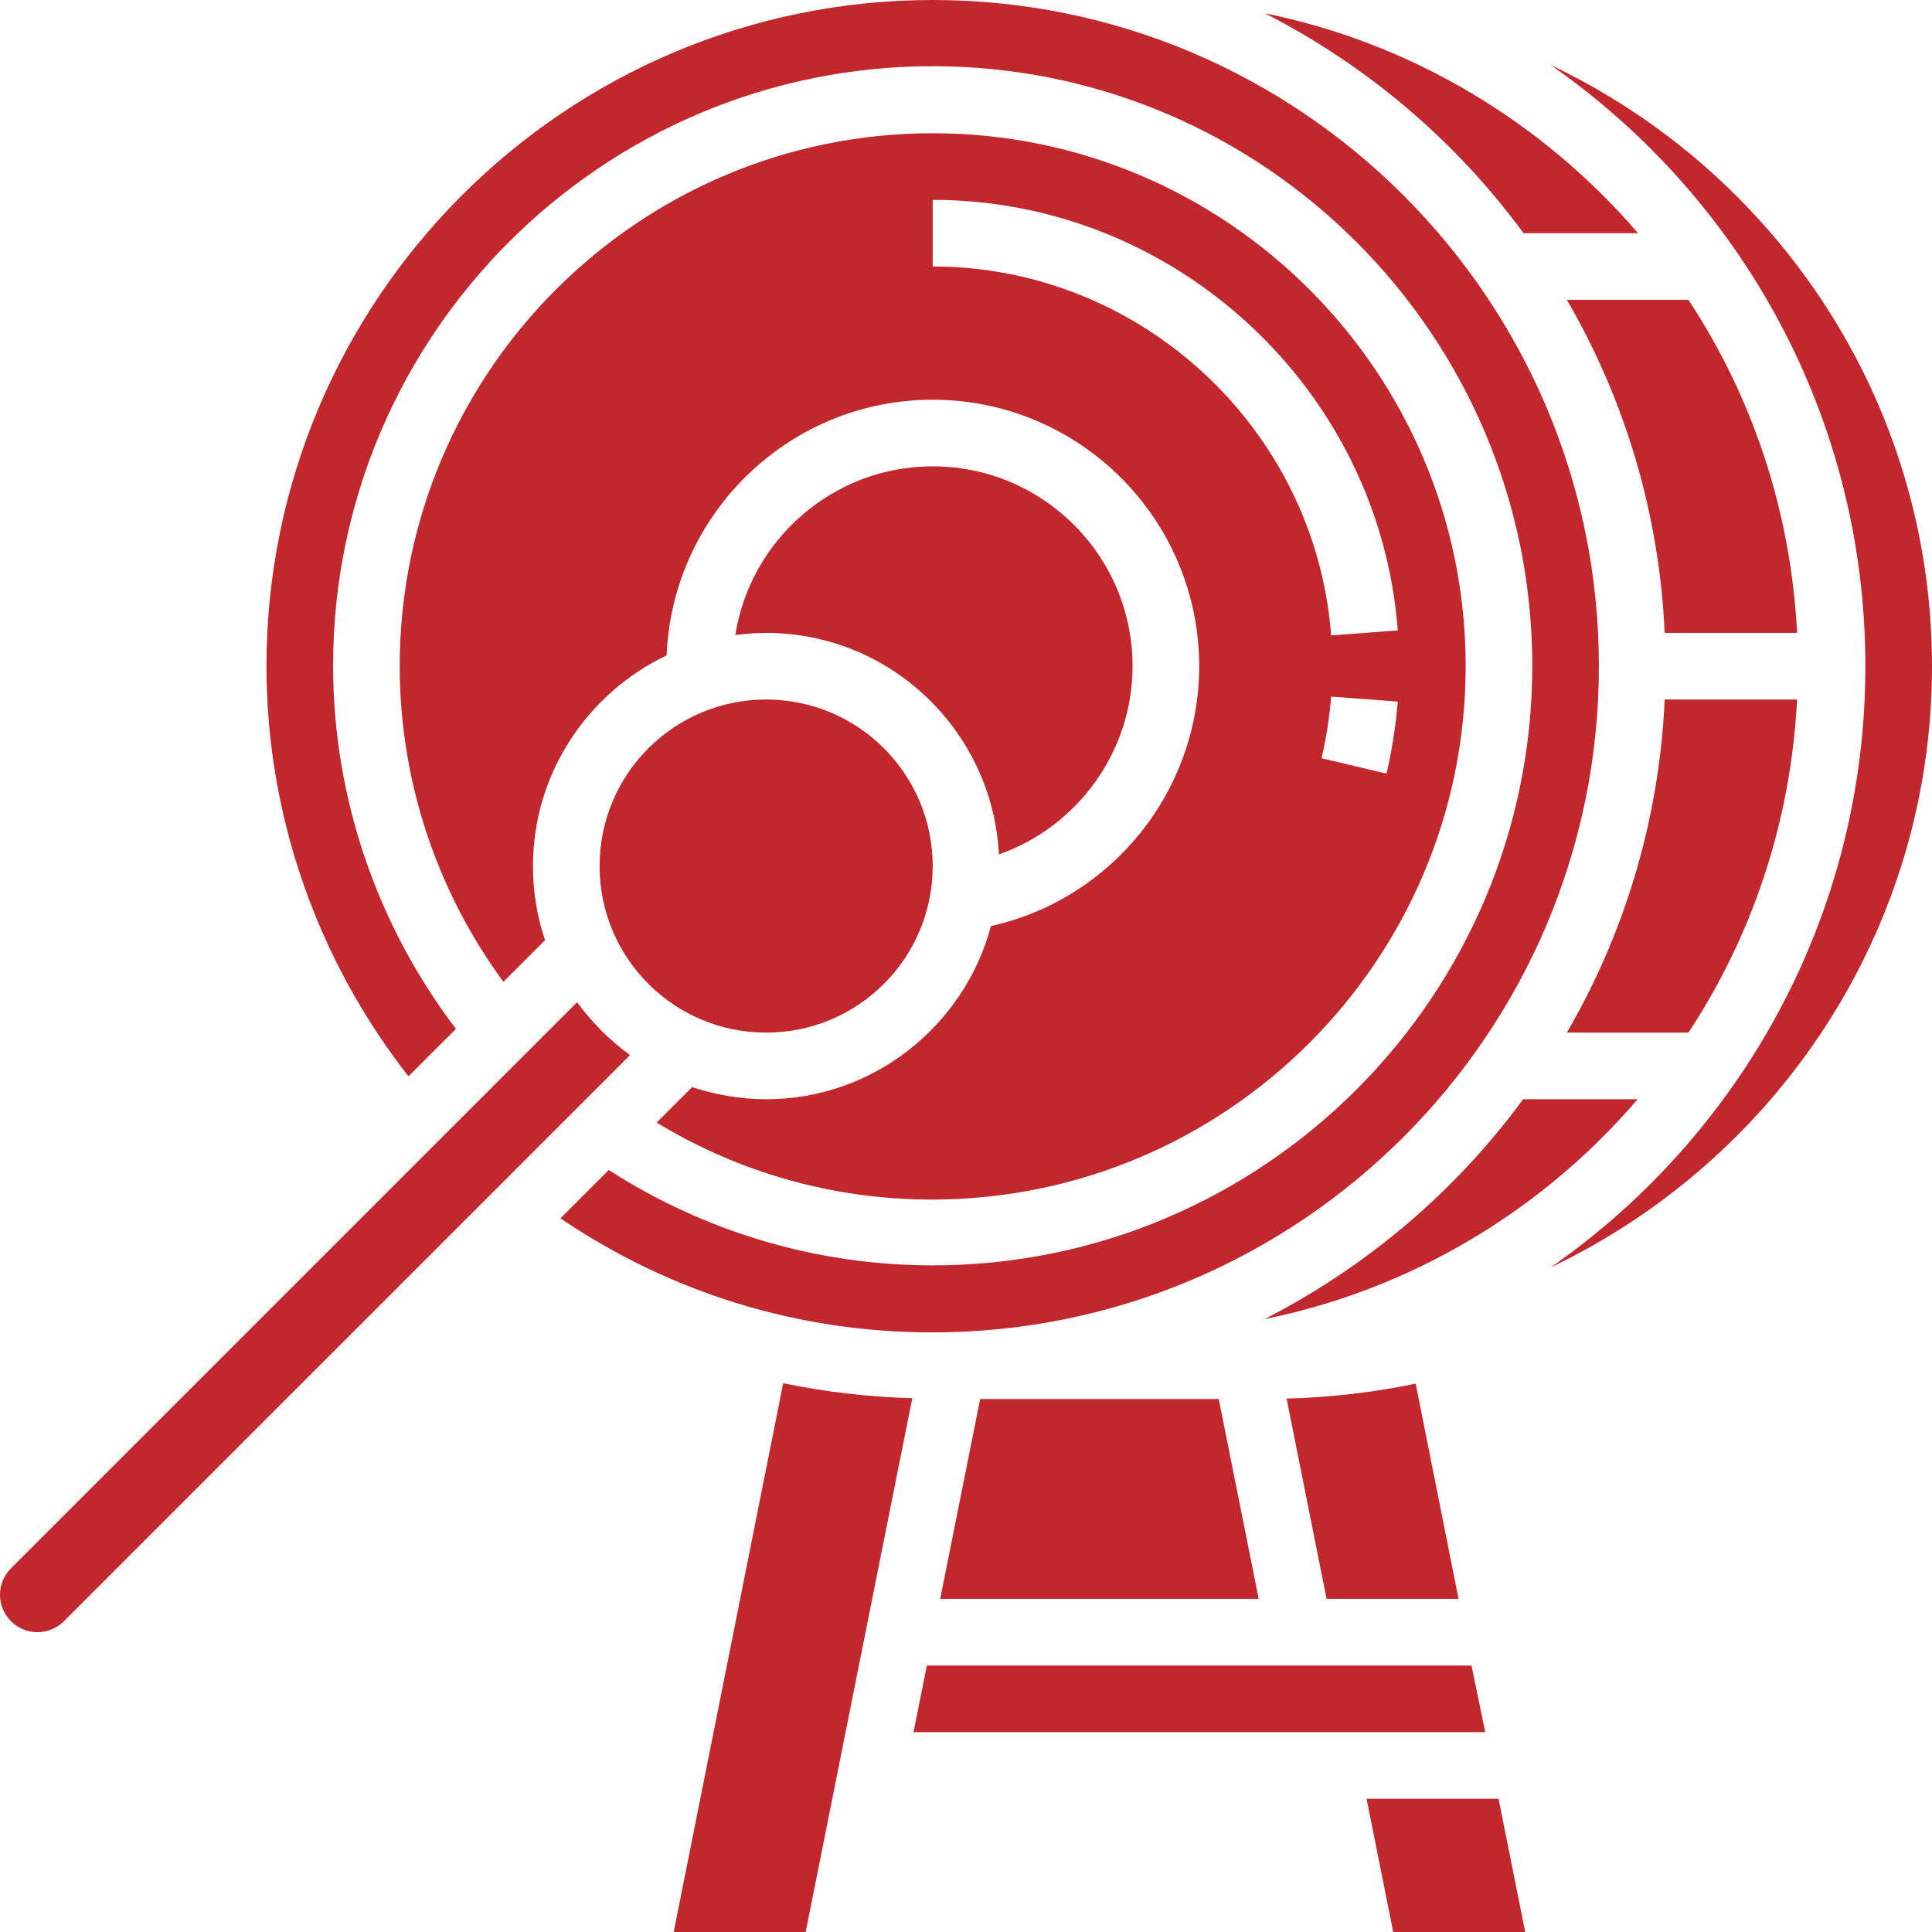 <?xml version="1.0" encoding="utf-8"?>
<!-- Generator: Adobe Illustrator 23.0.6, SVG Export Plug-In . SVG Version: 6.00 Build 0)  -->
<svg version="1.1" id="Layer_1" xmlns="http://www.w3.org/2000/svg" xmlns:xlink="http://www.w3.org/1999/xlink" x="0px" y="0px"
	 viewBox="0 0 464 464" style="enable-background:new 0 0 464 464;" xml:space="preserve">
<style type="text/css">
	.st0{fill:#C1272D;}
</style>
<path class="st0" d="M138.6,240.7l-136,136C0.9,378.4,0,380.6,0,383c0,4.9,4,9,9,9c2.4,0,4.7-1,6.3-2.6l136-136
	C146.4,249.8,142.2,245.6,138.6,240.7z"/>
<path class="st0" d="M303.8,3.2c24.6,12.6,45.9,30.7,62.1,52.8h27.5C370.6,29.5,339.3,10.4,303.8,3.2z"/>
<path class="st0" d="M239.9,205.2c18.8-6.6,32.1-24.6,32.1-45.2c0-26.5-21.5-48-48-48c-23.9,0-43.8,17.6-47.4,40.5
	c2.4-0.3,4.9-0.5,7.4-0.5C213.9,152,238.4,175.6,239.9,205.2z"/>
<path class="st0" d="M224,208c0,22.1-17.9,40-40,40s-40-17.9-40-40s17.9-40,40-40S224,185.9,224,208z"/>
<path class="st0" d="M393.3,264h-27.5c-16.2,22.1-37.5,40.2-62.1,52.8C339.3,309.6,370.6,290.5,393.3,264z"/>
<path class="st0" d="M431.6,168h-31.8c-1.3,29-9.7,56.3-23.5,80h29.2C420.8,224.8,430.1,197.4,431.6,168z"/>
<path class="st0" d="M318.6,384h31.7l-10.3-51.7c-10,2.1-20.4,3.3-31,3.6L318.6,384z"/>
<path class="st0" d="M405.5,72h-29.2c13.8,23.7,22.2,51,23.5,80h31.8C430.1,122.6,420.8,95.2,405.5,72z"/>
<path class="st0" d="M353.4,400H222.6l-3.2,16h137.3L353.4,400z"/>
<path class="st0" d="M161.8,464h31.7l25.6-128.2c-10.5-0.3-20.9-1.5-31-3.6L161.8,464z"/>
<path class="st0" d="M372.4,15.6C418.1,47.4,448,100.3,448,160s-29.9,112.6-75.6,144.4c54-25.7,91.6-80.7,91.6-144.4
	S426.5,41.3,372.4,15.6z"/>
<path class="st0" d="M235.4,336l-9.6,48h76.5l-9.6-48H235.4z"/>
<path class="st0" d="M328.2,432l6.4,32h31.7l-6.4-32H328.2z"/>
<path class="st0" d="M384,160C384,71.8,312.2,0,224,0S64,71.8,64,160c0,35.9,12.2,70.5,34.1,98.5l11.4-11.4
	c-19-25-29.5-55.6-29.5-87.2c0-79.4,64.6-144,144-144s144,64.6,144,144s-64.6,144-144,144c-27.8,0-54.6-8-77.8-22.9l-11.6,11.6
	c26.4,17.9,57.1,27.4,89.3,27.4C312.2,320,384,248.2,384,160z"/>
<path class="st0" d="M352,160c0-70.6-57.4-128-128-128S96,89.4,96,160c0,27.3,8.8,53.9,24.9,75.8l10-10c-1.9-5.6-2.9-11.6-2.9-17.8
	c0-22.3,13.2-41.6,32.1-50.6C161.5,123.3,189.6,96,224,96c35.3,0,64,28.7,64,64c0,30.1-21.1,56-50,62.4c-6.4,23.9-28.2,41.6-54,41.6
	c-6.2,0-12.2-1.1-17.8-2.9l-8.5,8.5c19.9,12.1,42.6,18.5,66.2,18.5C294.6,288,352,230.6,352,160z M333,185.8l-15.6-3.7
	c1.1-4.8,1.9-9.8,2.3-14.8l16,1.2C335.2,174.4,334.3,180.2,333,185.8z M224,64V48c58.2,0,107.3,45.4,111.7,103.4l-16,1.2
	C315.9,102.9,273.9,64,224,64z"/>
</svg>
